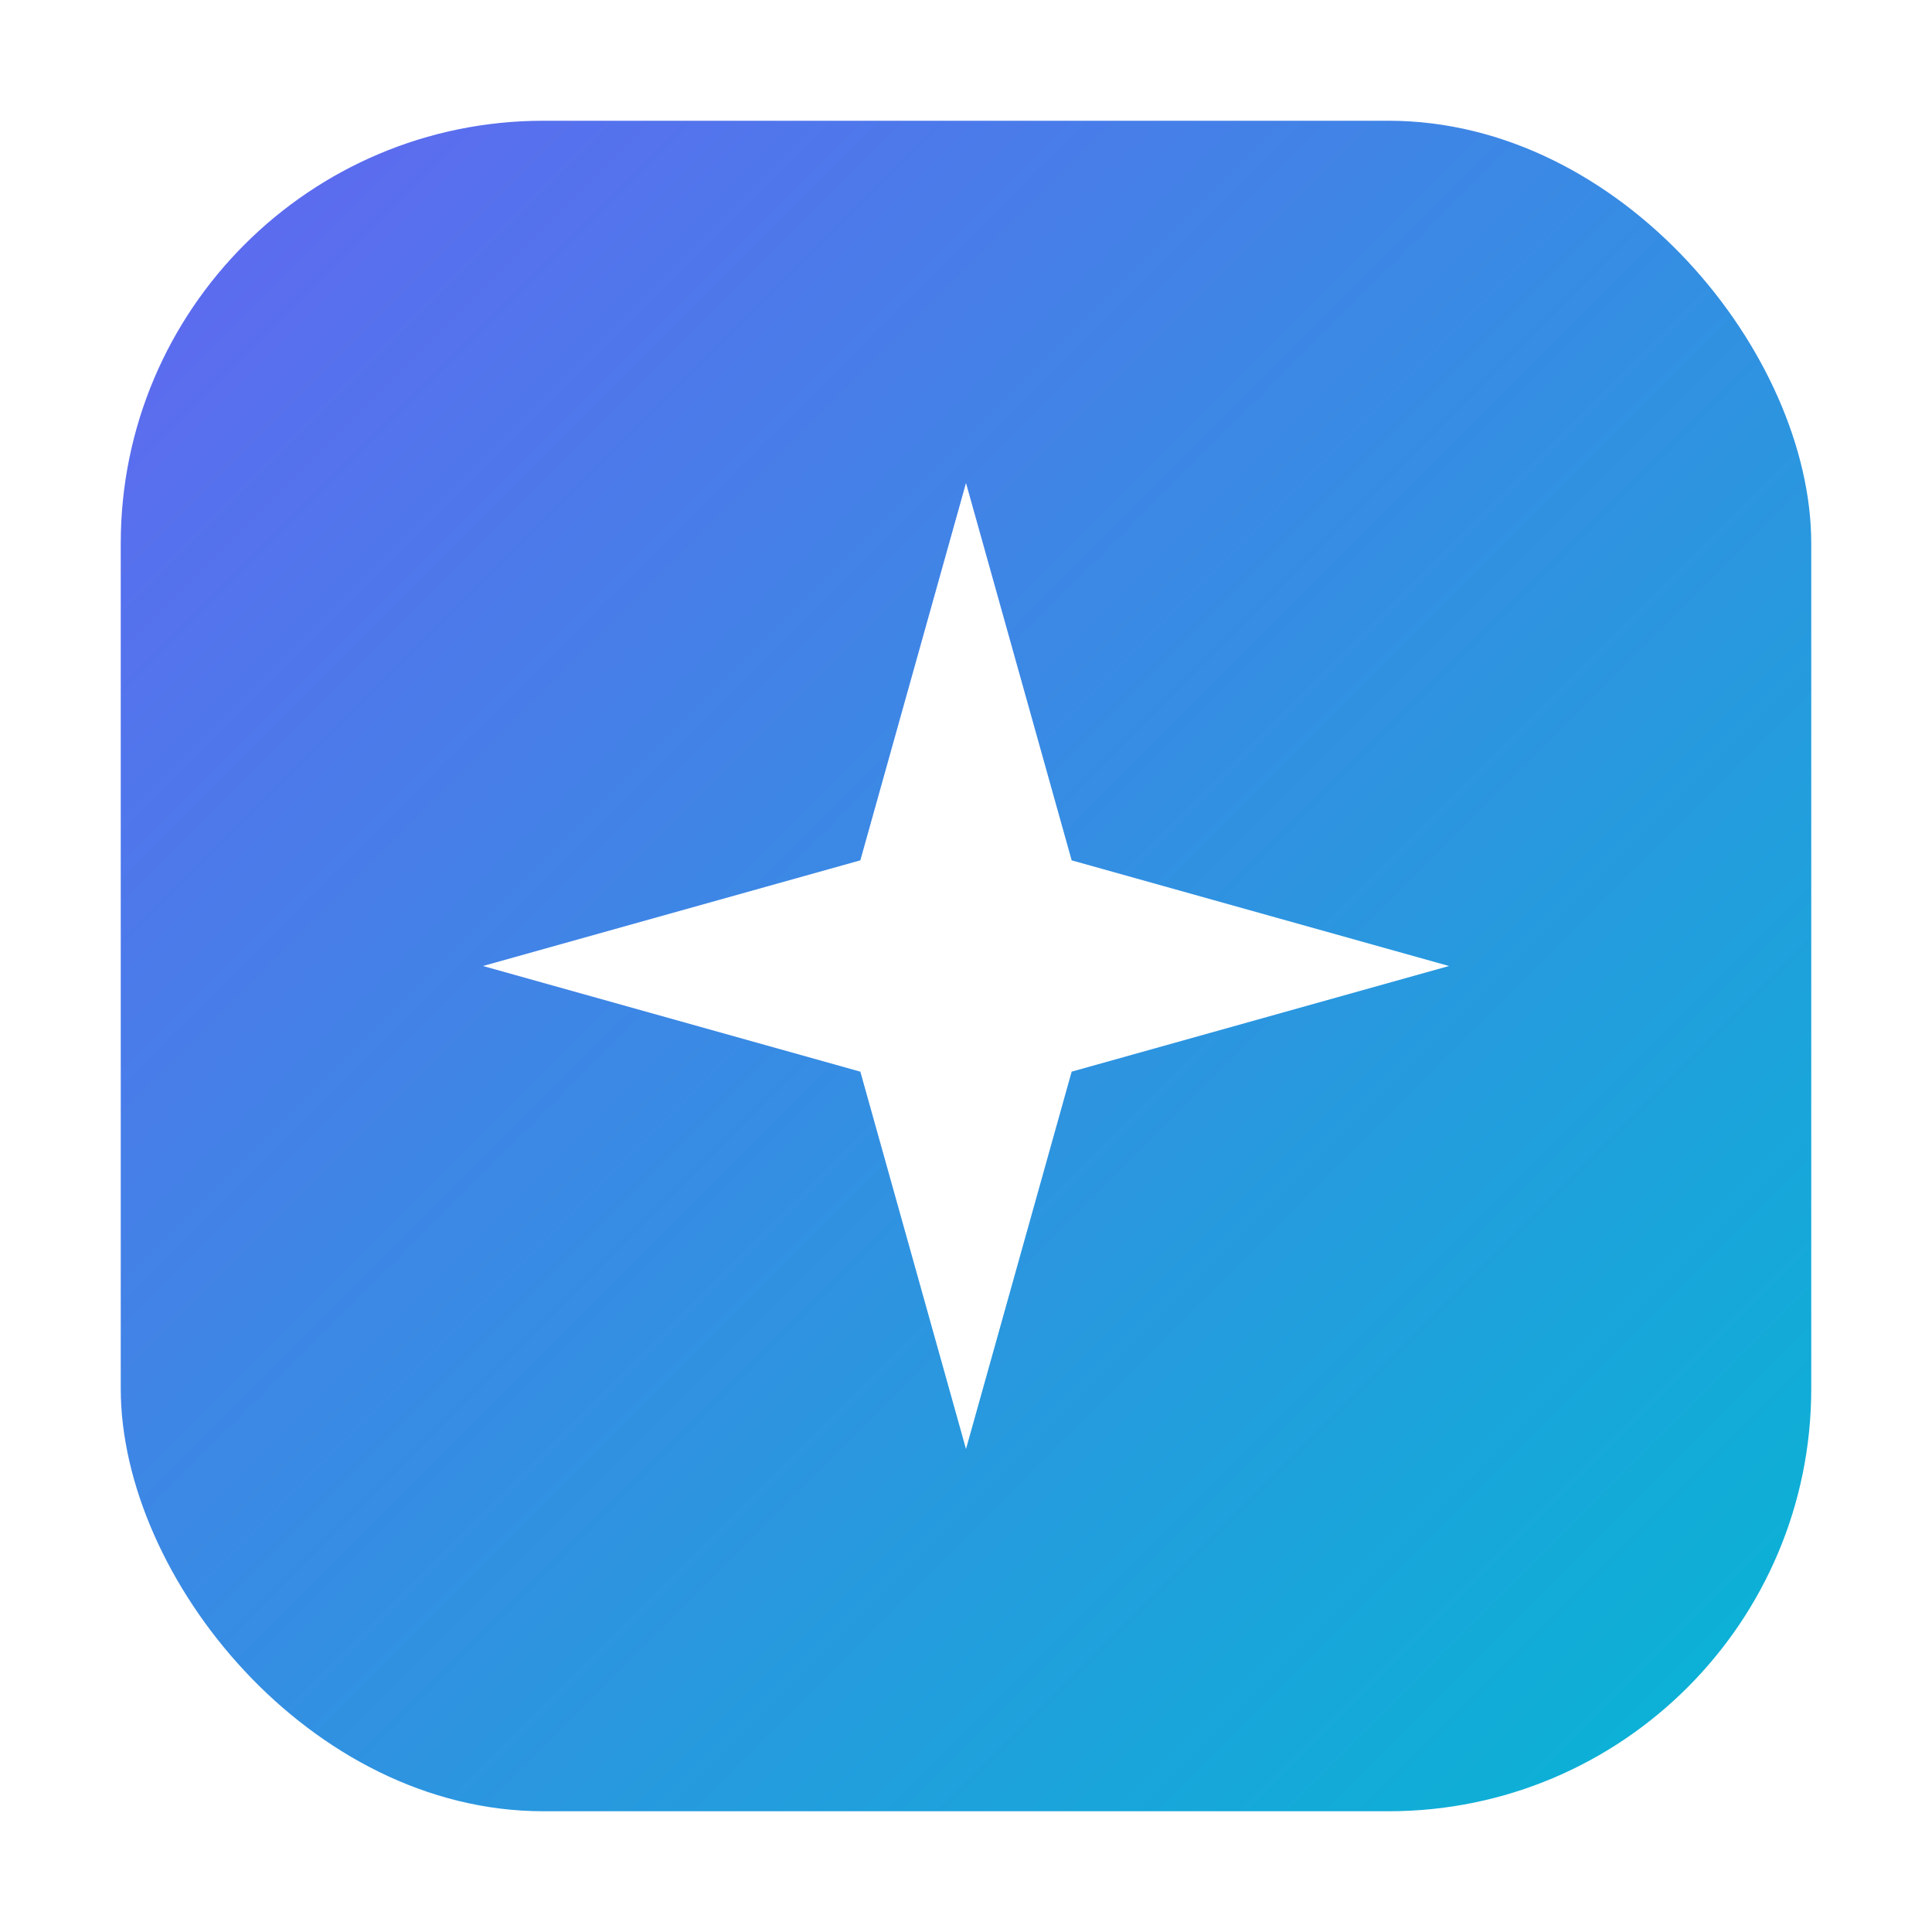 <?xml version="1.0" encoding="UTF-8"?>
<svg xmlns="http://www.w3.org/2000/svg" width="256" height="256" viewBox="0 0 256 256">
  <defs>
    <linearGradient id="g" x1="0" y1="0" x2="1" y2="1">
      <stop offset="0" stop-color="#6366F1"/>
      <stop offset="1" stop-color="#06B6D4"/>
    </linearGradient>
    <filter id="s" x="-50%" y="-50%" width="200%" height="200%">
      <feGaussianBlur stdDeviation="1.2" />
    </filter>
  </defs>
  <rect x="16" y="16" width="224" height="224" rx="56" fill="url(#g)"/>
  <g fill="white">
    <path filter="url(#s)" opacity="0.25"
      d="M128 66 L140 116 L190 128 L140 140 L128 190 L116 140 L66 128 L116 116 Z"/>
    <path d="M128 64 L142 114 L192 128 L142 142 L128 192 L114 142 L64 128 L114 114 Z"/>
  </g>
</svg>
